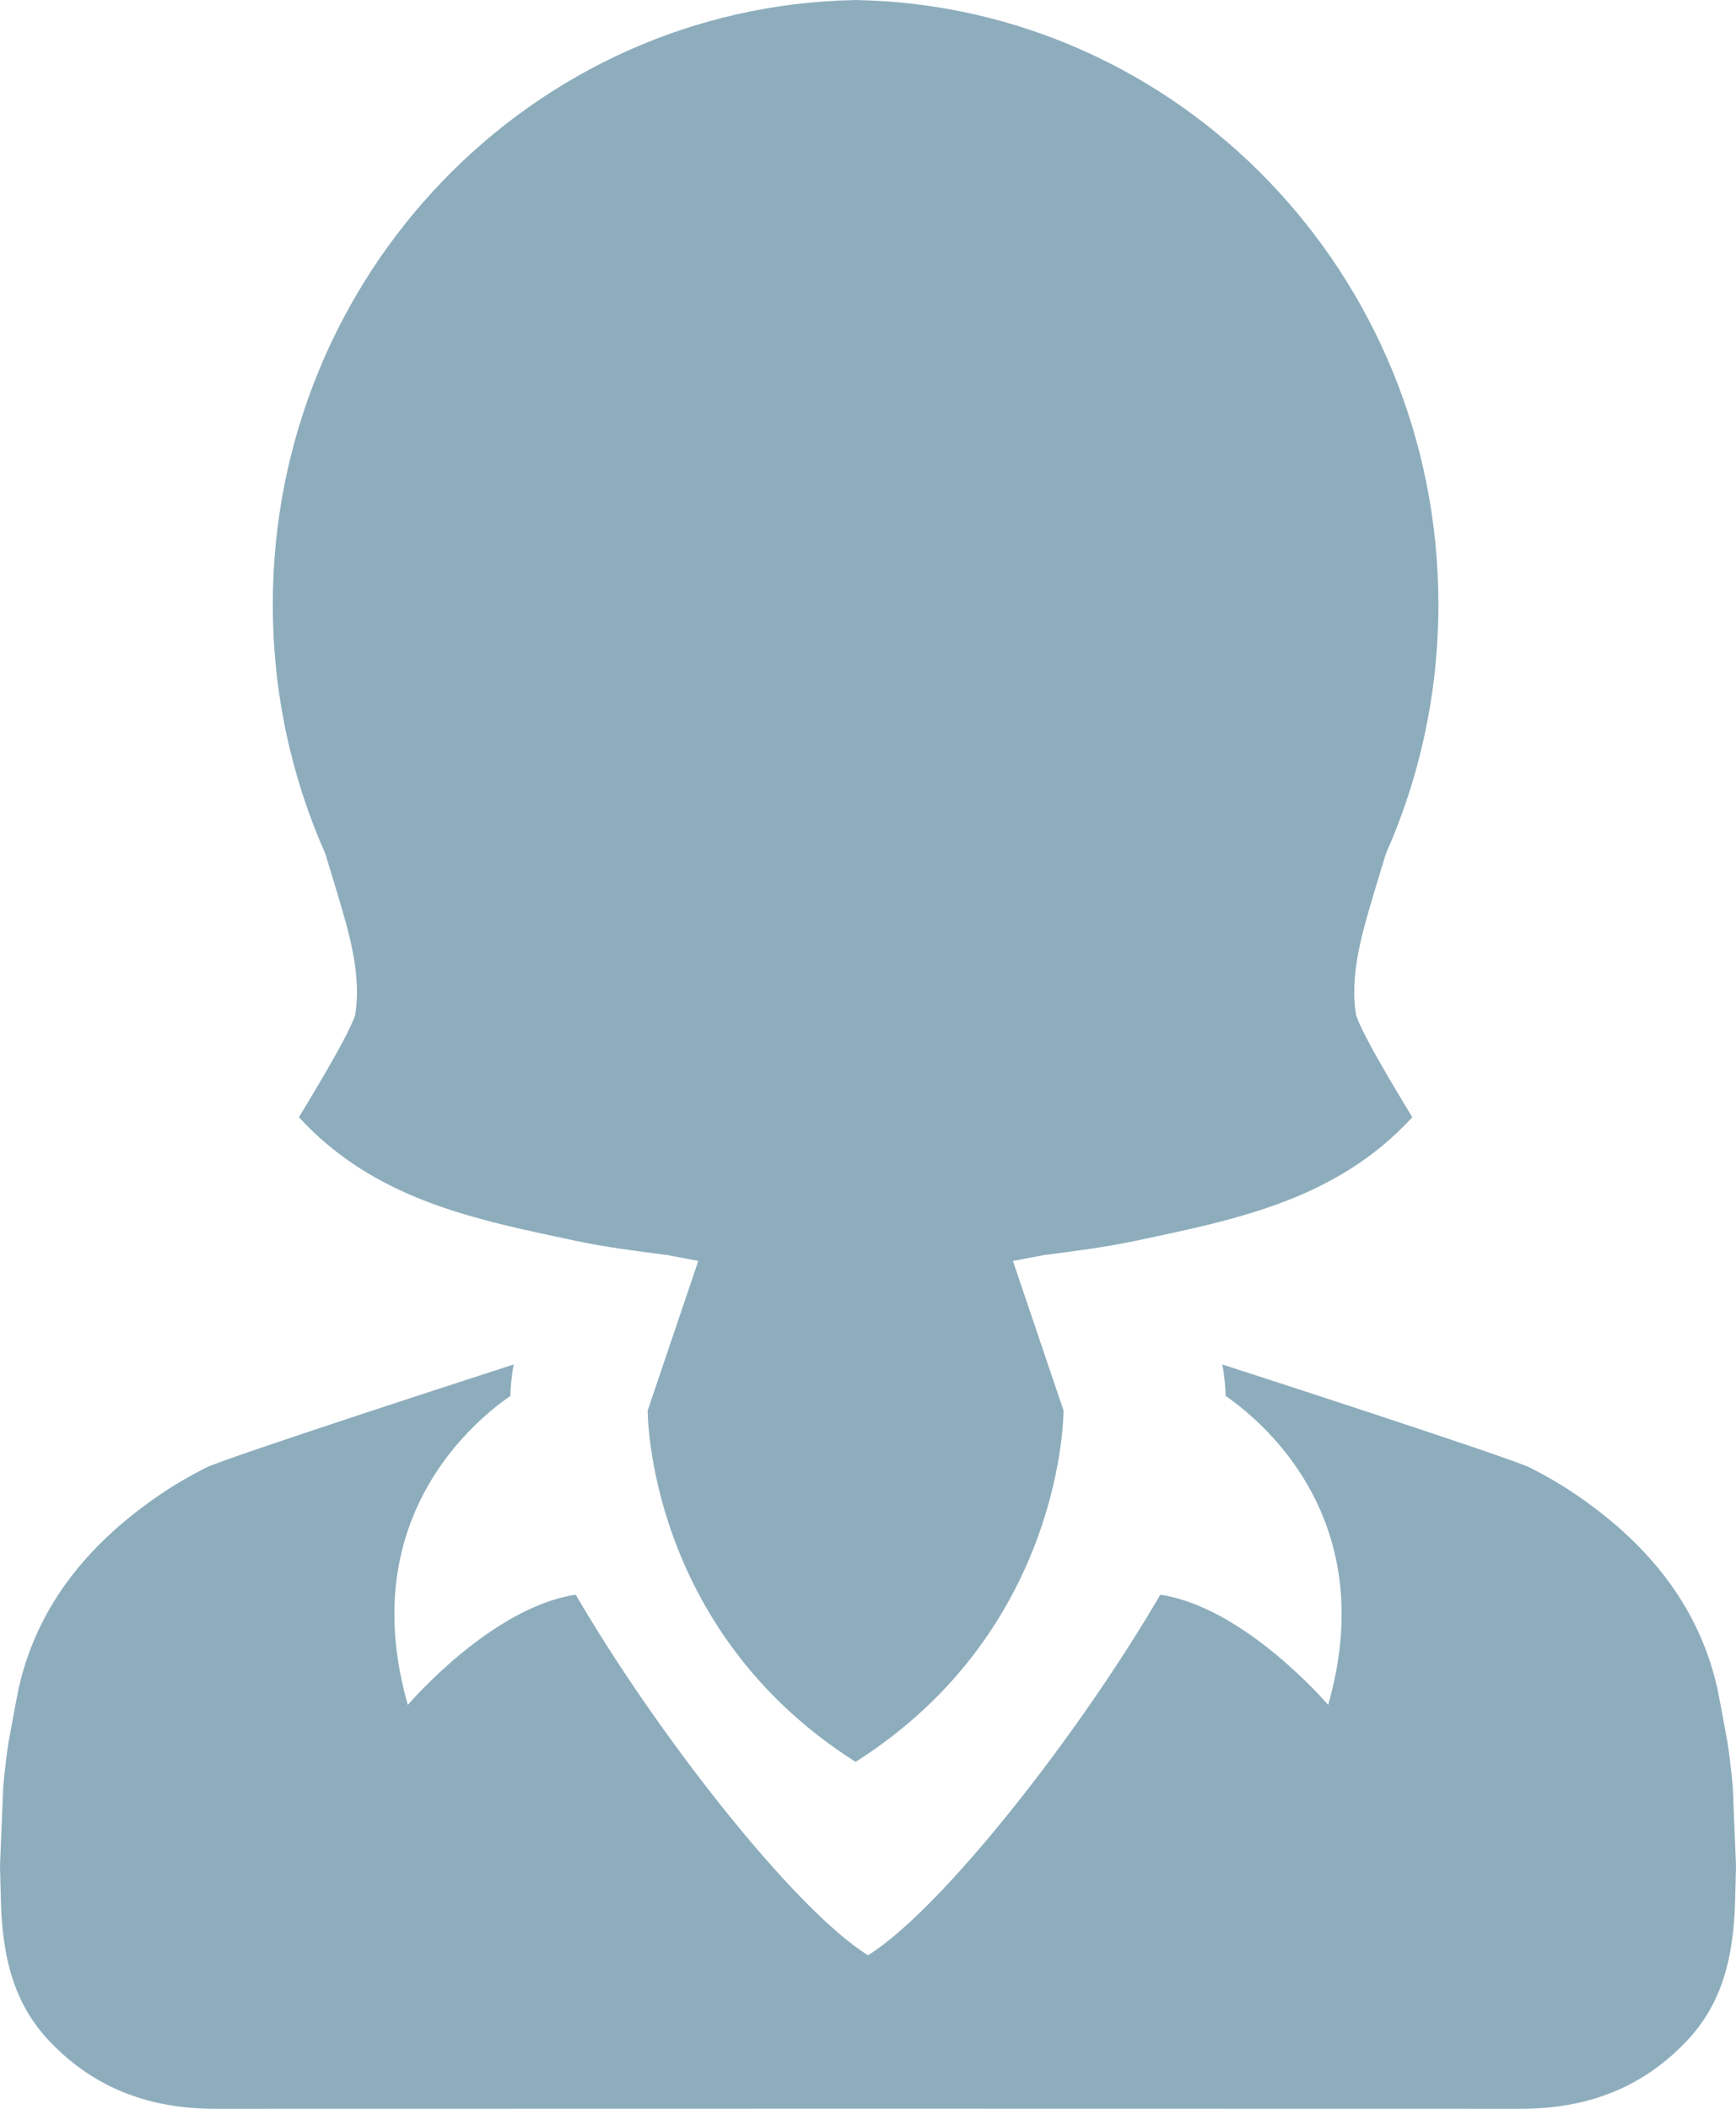 <?xml version="1.0" encoding="UTF-8"?>
<svg width="70px" height="85px" viewBox="0 0 70 85" version="1.1" xmlns="http://www.w3.org/2000/svg" xmlns:xlink="http://www.w3.org/1999/xlink">
    <!-- Generator: Sketch 48.2 (47327) - http://www.bohemiancoding.com/sketch -->
    <title>female-worker</title>
    <desc>Created with Sketch.</desc>
    <defs></defs>
    <g id="Style-Guide" stroke="none" stroke-width="1" fill="none" fill-rule="evenodd" transform="translate(-1379, -3278)">
        <g id="female-worker" transform="translate(1379, 3278)" fill="#8DADBD" fill-rule="nonzero">
            <path d="M69.871,72.028 C69.817,71.426 69.746,70.826 69.657,70.227 C69.657,70.226 69.302,68.286 69.234,67.99 C68.445,64.579 66.295,62.078 63.39,60.138 C62.847,59.775 62.283,59.461 61.712,59.165 C60.959,58.775 49.586,55.092 49.289,55 C49.359,55.383 49.407,55.807 49.423,56.268 C51.007,57.364 55.675,61.319 53.555,68.721 C53.555,68.721 50.204,64.785 46.785,64.279 C43.529,69.873 37.986,76.953 35,78.812 C32.014,76.953 26.471,69.872 23.215,64.278 C19.796,64.785 16.445,68.721 16.445,68.721 C14.325,61.319 18.993,57.364 20.577,56.268 C20.593,55.807 20.641,55.383 20.711,55 C20.414,55.092 9.041,58.775 8.288,59.165 C7.717,59.461 7.154,59.775 6.61,60.138 C3.705,62.078 1.555,64.579 0.766,67.99 C0.698,68.287 0.343,70.227 0.343,70.227 C0.254,70.826 0.183,71.426 0.13,72.028 C0.127,72.053 -0,75.187 6.94063583e-08,75.205 C6.94063583e-08,75.205 0.033,76.673 0.051,77.024 C0.153,78.971 0.568,80.782 2.01,82.292 C3.848,84.214 6.081,85.001 8.699,85 C17.466,84.996 26.233,84.995 35,84.995 C43.767,84.995 52.534,84.996 61.301,85 C63.919,85.001 66.152,84.214 67.99,82.292 C69.432,80.782 69.847,78.971 69.949,77.024 C69.967,76.673 70,75.205 70,75.205 C70,75.187 69.873,72.053 69.871,72.028 Z" id="Shape"></path>
            <path d="M13.955,37.227 C14.226,38.217 14.399,39.148 14.393,40.033 C14.39,40.327 14.368,40.617 14.323,40.901 C14.078,41.738 12.332,44.559 12.054,45.033 C15.129,48.383 19.202,49.16 23.219,50.016 C24.406,50.268 25.617,50.42 26.904,50.588 C27.319,50.665 27.737,50.743 28.157,50.824 L26.117,56.852 C26.117,56.852 26.059,65.648 34.474,71 L34.526,71 C42.942,65.647 42.884,56.852 42.884,56.852 L40.843,50.824 C41.263,50.743 41.681,50.665 42.096,50.589 C43.383,50.42 44.594,50.268 45.782,50.016 C49.798,49.161 53.871,48.383 56.947,45.033 C56.668,44.559 54.923,41.739 54.678,40.902 C54.632,40.617 54.61,40.327 54.608,40.033 C54.601,39.148 54.775,38.217 55.046,37.227 C55.303,36.286 55.6,35.349 55.883,34.409 C57.243,31.347 58,27.948 58,24.369 C58,11.059 47.53,0.244 34.526,0.002 L34.526,0 C34.517,0 34.509,0.001 34.5,0.001 C34.491,0.001 34.482,0 34.474,0 L34.474,0.002 C21.47,0.244 11,11.059 11,24.369 C11,27.948 11.757,31.347 13.117,34.408 C13.4,35.349 13.697,36.286 13.955,37.227 Z" id="Shape"></path>
        </g>
    </g>
</svg>